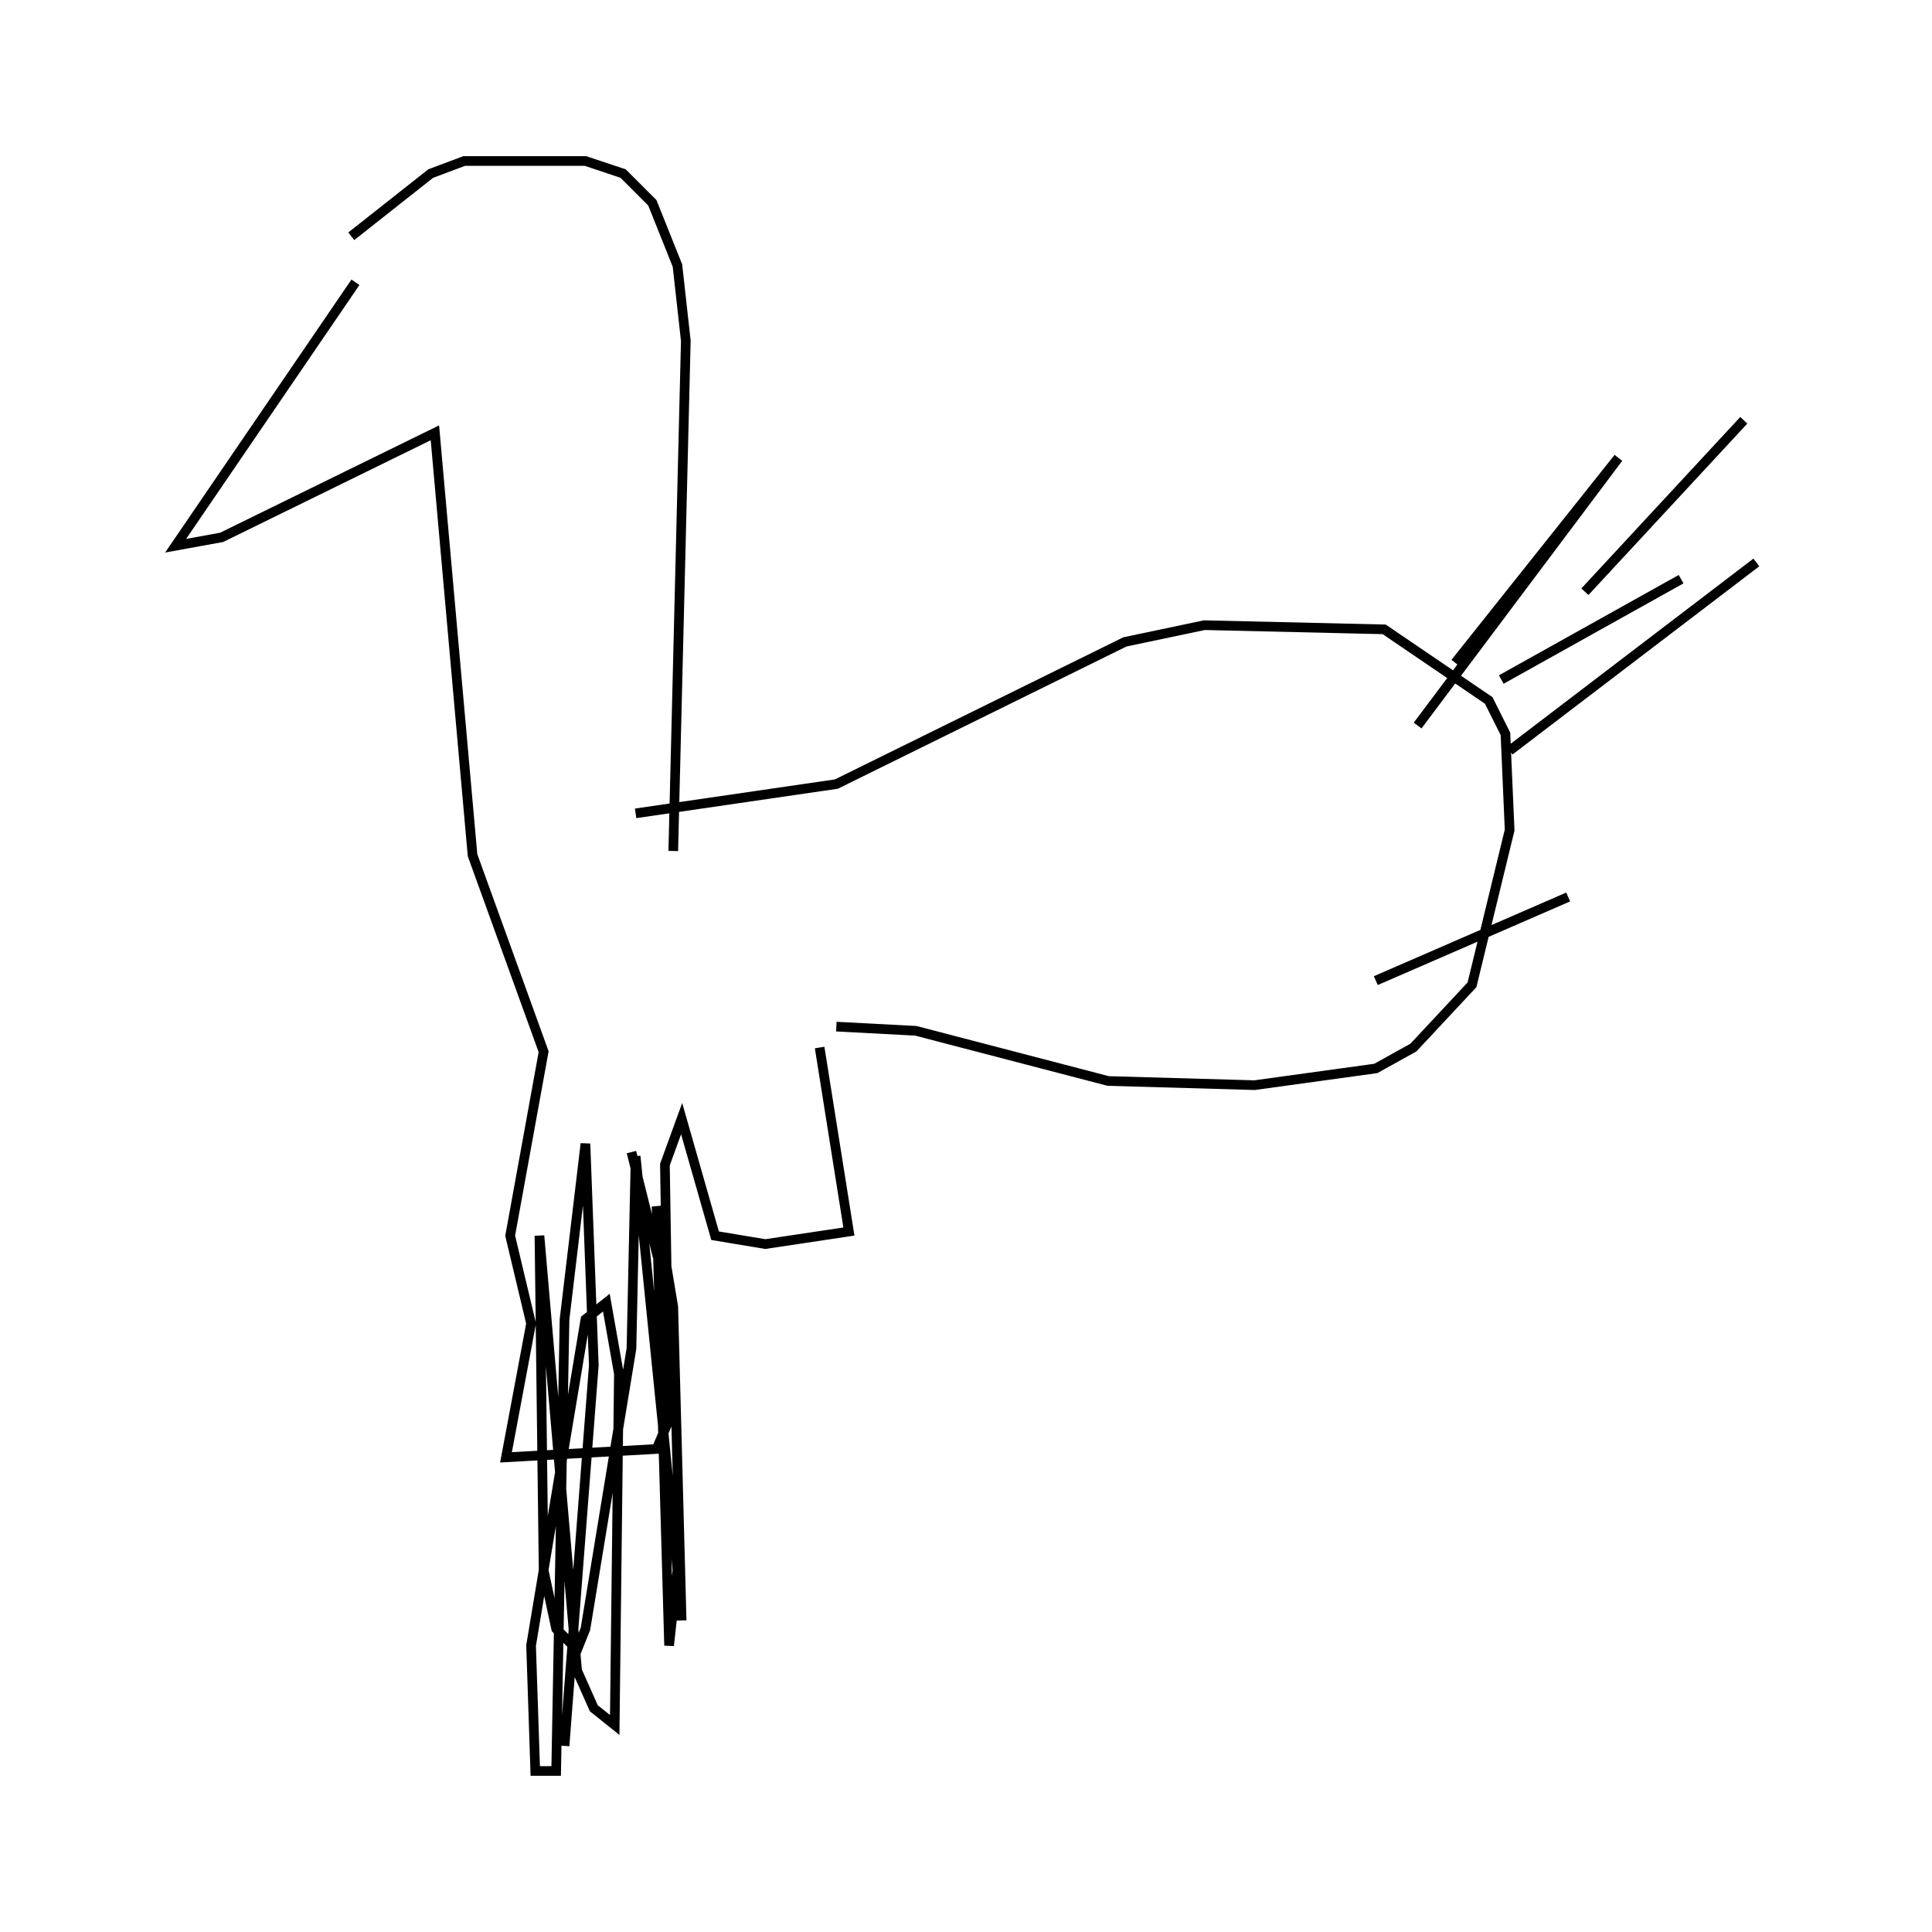 <?xml version="1.0" encoding="utf-8" ?>
<svg baseProfile="full" height="300" version="1.1" width="300" xmlns="http://www.w3.org/2000/svg" xmlns:ev="http://www.w3.org/2001/xml-events" xmlns:xlink="http://www.w3.org/1999/xlink"><defs /><rect fill="none" height="300" width="300" x="0" y="0" /><path d="M42.857,54.221 m11.688,-17.532 l12.338,-9.74 5.195,-1.948 l18.831,0.0 5.844,1.948 l4.545,4.545 3.896,9.74 l1.299,11.688 -1.948,79.221 m-49.351,-88.312 l-27.922,40.909 7.143,-1.299 l33.117,-16.234 5.844,65.584 l11.039,30.519 -5.195,28.571 l3.247,13.636 -3.896,20.779 l23.377,-1.299 1.948,-4.545 l-0.649,-39.61 2.597,-7.143 l5.195,18.182 7.792,1.299 l12.987,-1.948 -4.545,-28.571 m2.597,-3.247 l12.338,0.649 29.87,7.792 l22.727,0.649 18.831,-2.597 l5.844,-3.247 9.091,-9.74 l5.844,-24.026 -0.649,-14.935 l-2.597,-5.195 -16.234,-11.039 l-27.922,-0.649 -12.338,2.597 l-44.805,22.078 -31.169,4.545 m121.429,-13.636 l31.169,-41.558 -25.325,31.818 m20.13,-11.039 l24.675,-26.623 m-37.662,40.26 l27.922,-15.584 m-26.623,26.623 l38.312,-29.221 m-59.091,64.935 l29.87,-12.987 m-145.455,39.61 l6.494,25.974 1.299,46.753 l-1.299,-48.701 -2.597,-15.584 l1.948,68.182 1.299,-11.688 l-6.494,-64.286 -0.649,29.87 l-7.143,43.506 -1.299,3.247 l-3.247,-3.247 -1.948,-9.091 l-0.649,-51.948 5.844,67.532 l2.597,5.844 3.247,2.597 l0.649,-54.545 -1.948,-11.039 l-3.247,2.597 -8.442,50.649 l0.649,19.481 3.247,0.0 l1.299,-70.13 3.247,-27.273 l1.299,34.416 -4.545,59.091 " fill="none" stroke="black" stroke-width="1.5" /></svg>